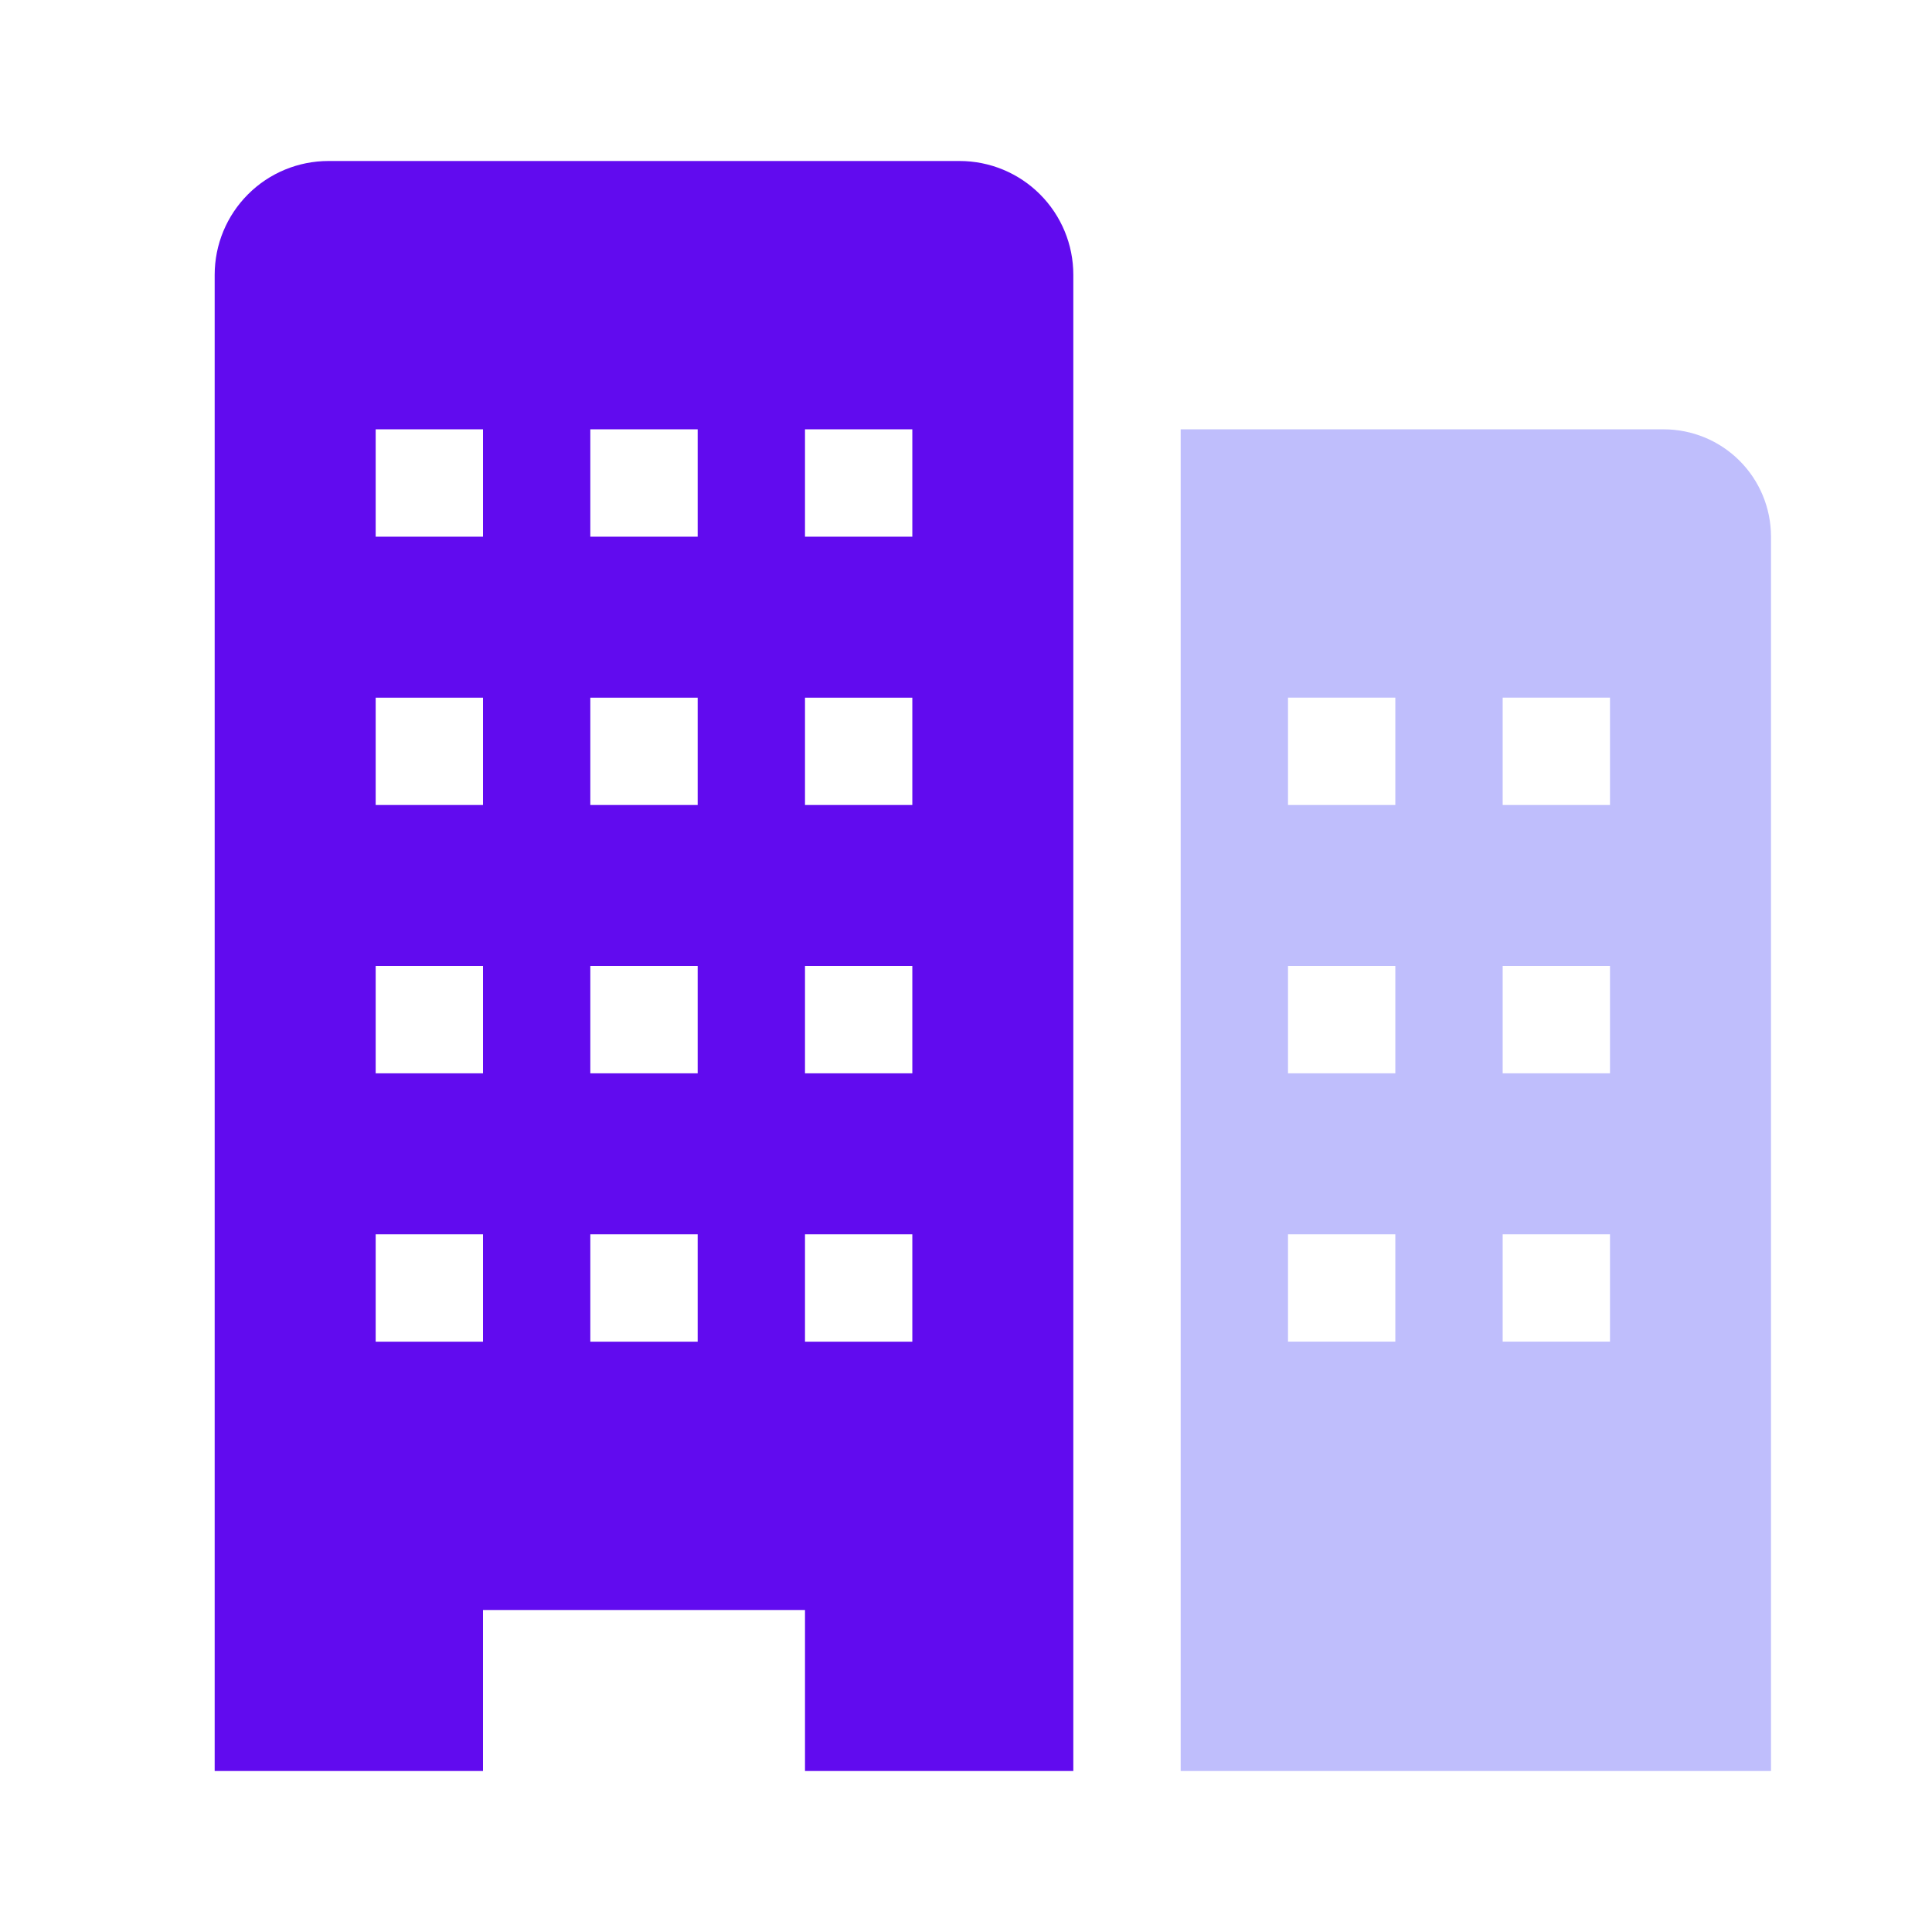 <svg width="60" height="60" viewBox="0 0 60 60" fill="none" xmlns="http://www.w3.org/2000/svg">
<path d="M51.667 13.333H36.667V55H55V16.666C55 15.782 54.649 14.934 54.024 14.309C53.399 13.684 52.551 13.333 51.667 13.333ZM43.333 41.666H40V38.333H43.333V41.666ZM43.333 33.333H40V30H43.333V33.333ZM43.333 25H40V21.666H43.333V25ZM50 41.666H46.667V38.333H50V41.666ZM50 33.333H46.667V30H50V33.333ZM50 25H46.667V21.666H50V25Z" fill="#BFBEFC"/>
<path d="M29.8 5H10.2C9.263 5 8.364 5.372 7.702 6.035C7.039 6.698 6.667 7.596 6.667 8.533V55H15V50H25V55H33.333V8.533C33.333 7.596 32.961 6.698 32.298 6.035C31.636 5.372 30.737 5 29.8 5ZM15 41.667H11.667V38.333H15V41.667ZM15 33.333H11.667V30H15V33.333ZM15 25H11.667V21.667H15V25ZM15 16.667H11.667V13.333H15V16.667ZM21.667 41.667H18.333V38.333H21.667V41.667ZM21.667 33.333H18.333V30H21.667V33.333ZM21.667 25H18.333V21.667H21.667V25ZM21.667 16.667H18.333V13.333H21.667V16.667ZM28.333 41.667H25V38.333H28.333V41.667ZM28.333 33.333H25V30H28.333V33.333ZM28.333 25H25V21.667H28.333V25ZM28.333 16.667H25V13.333H28.333V16.667Z" fill="#610BEF"/>
</svg>
